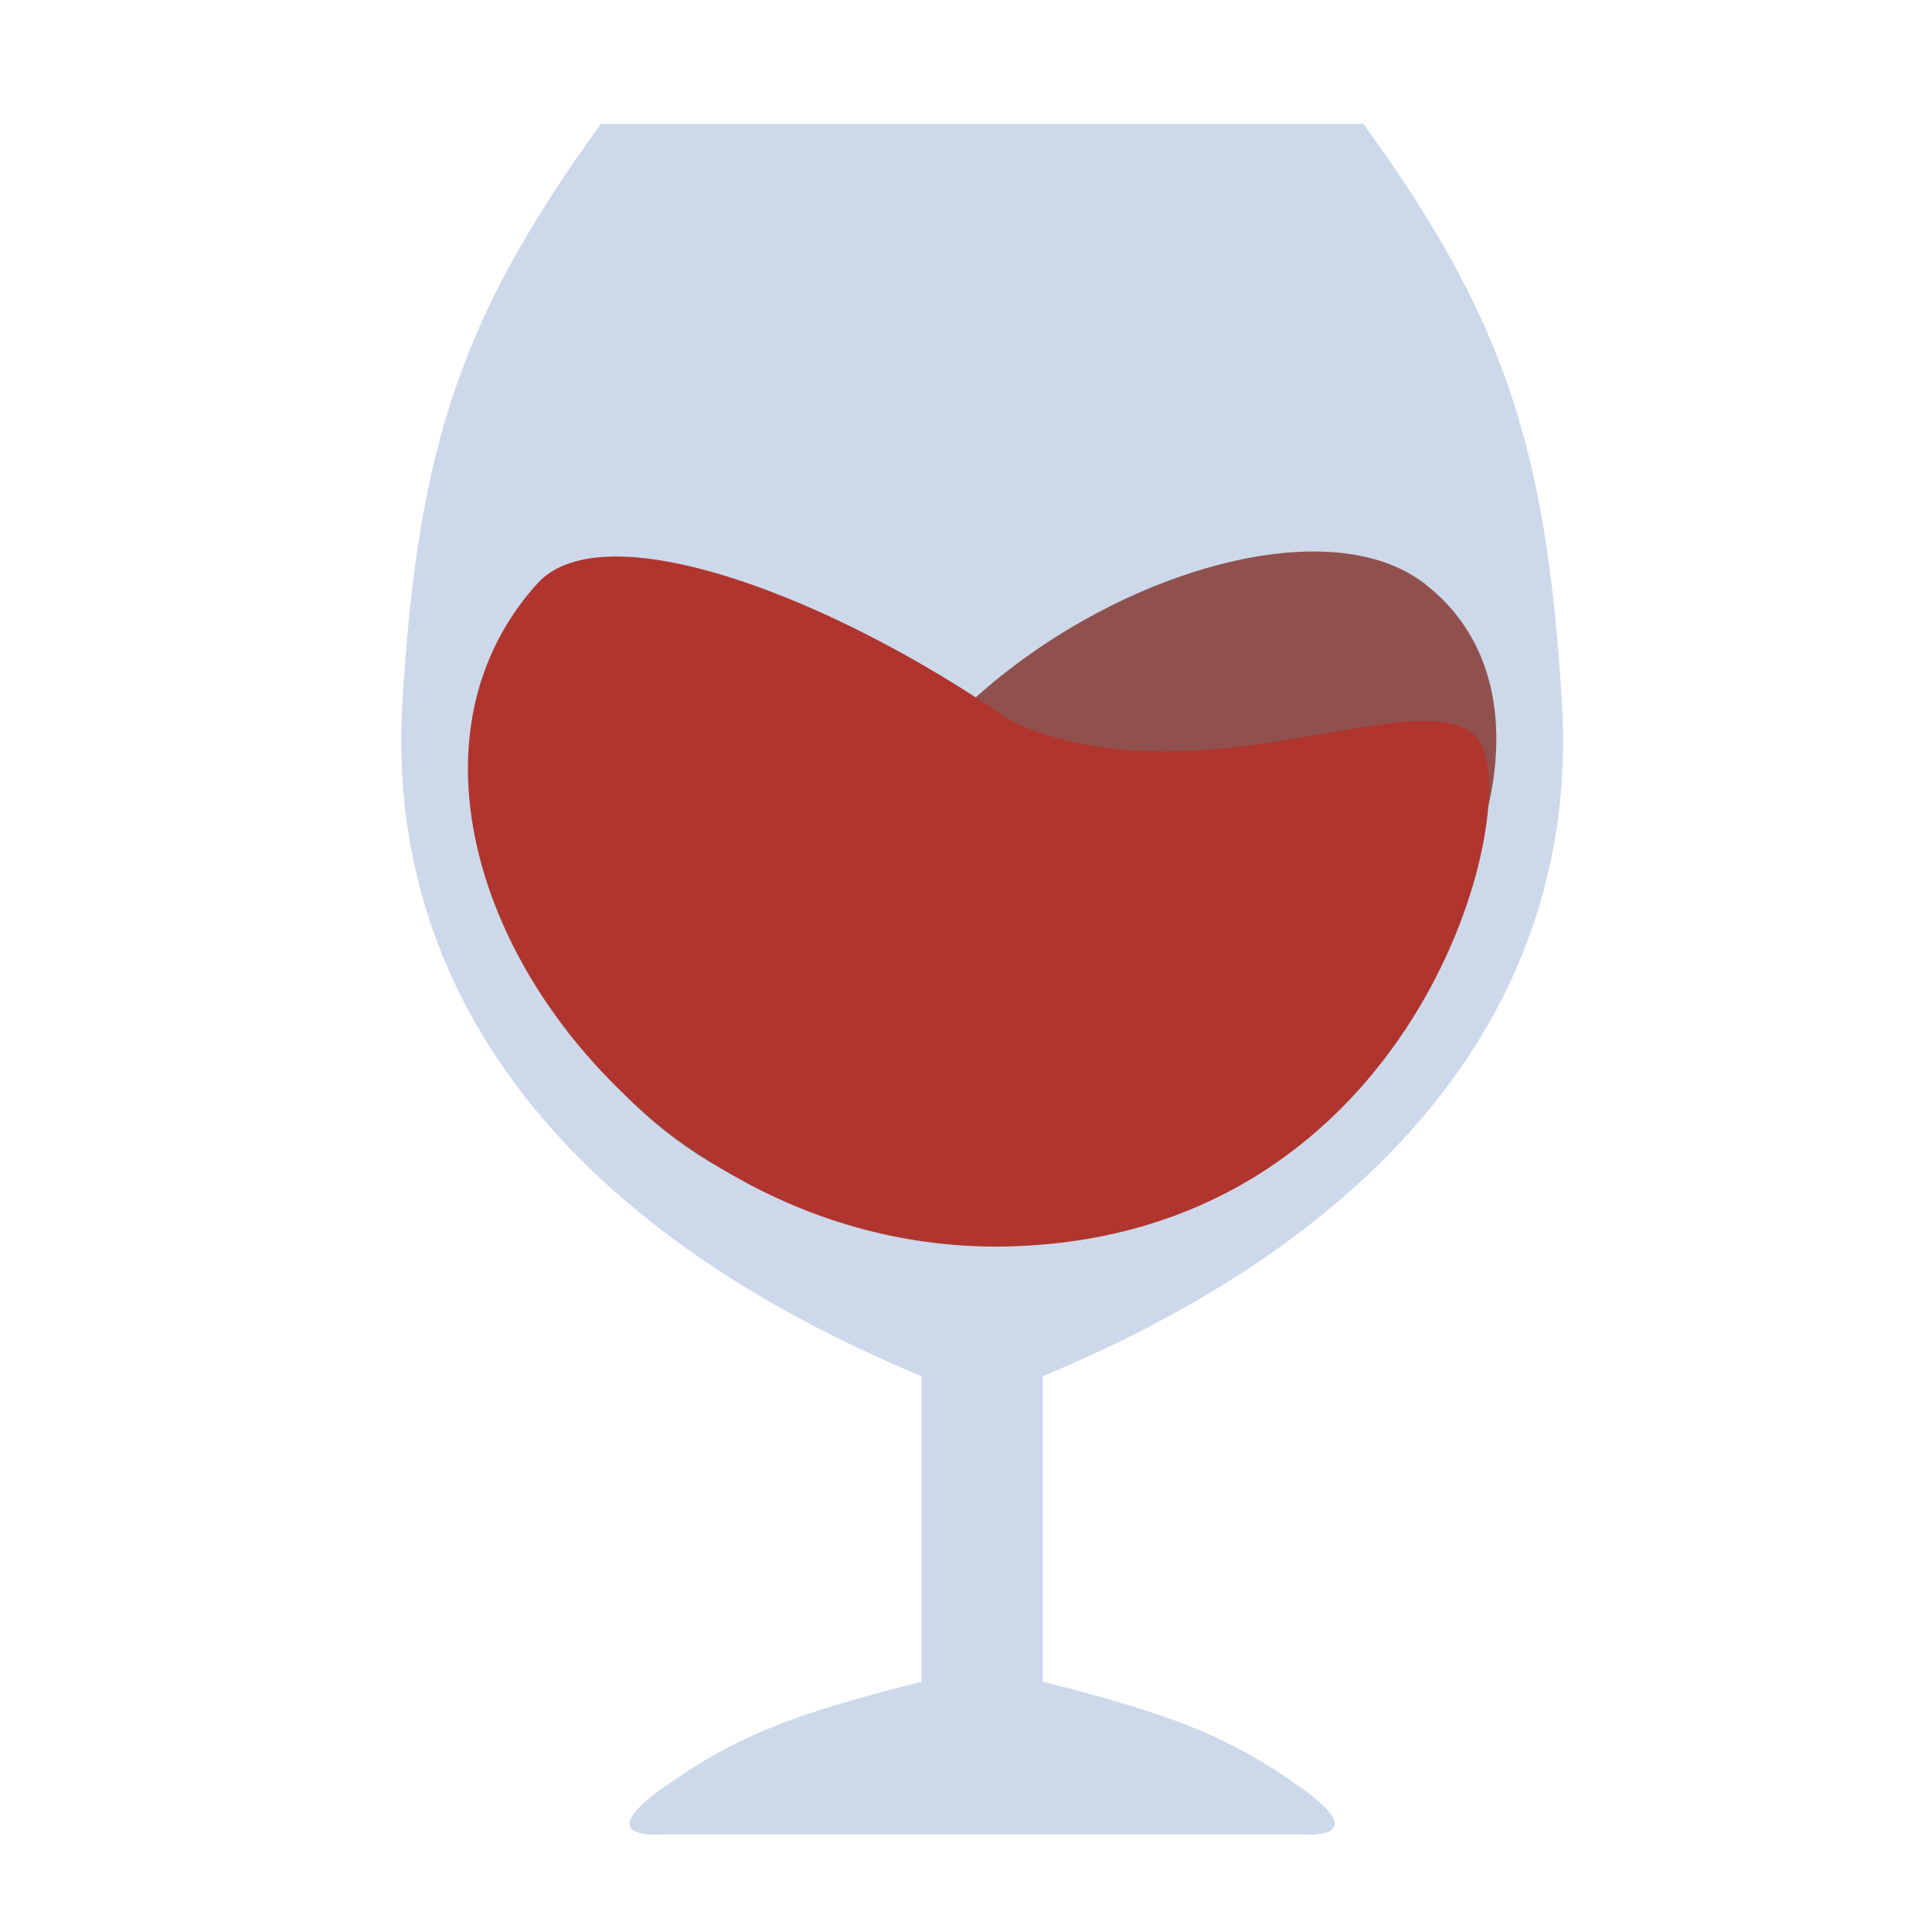 <svg width="51" height="51" viewBox="0 0 51 51" fill="none" xmlns="http://www.w3.org/2000/svg">
<path d="M15.862 3.27C12.203 8.32 11.024 11.736 10.62 18.59C10.217 25.444 14.024 32.036 24.328 36.33V44.393C20.945 45.242 19.397 45.836 17.474 47.215C15.552 48.594 17.474 48.425 17.474 48.425H34.379C34.379 48.425 36.302 48.594 34.379 47.215C32.456 45.836 30.908 45.242 27.525 44.393V36.33C37.829 32.036 41.636 25.444 41.233 18.59C40.83 11.736 39.65 8.32 35.992 3.27H15.862Z" fill="#CDD9EB"/>
<path d="M25.102 19.031C28.831 15.254 34.921 13.339 37.6 15.402C43.252 19.754 35.468 32.335 25.102 32.335C14.737 32.335 12.301 21.889 12.604 19.837C12.907 17.785 19.92 21.444 25.102 19.031Z" fill="#90514E"/>
<path d="M26.684 19.03C21.876 15.686 15.918 13.488 14.186 15.402C8.733 21.43 16.202 33.141 26.597 32.903C36.992 32.664 39.99 22.256 39.183 19.837C38.375 17.418 31.866 21.444 26.684 19.03Z" fill="#B0352E"/>
</svg>
